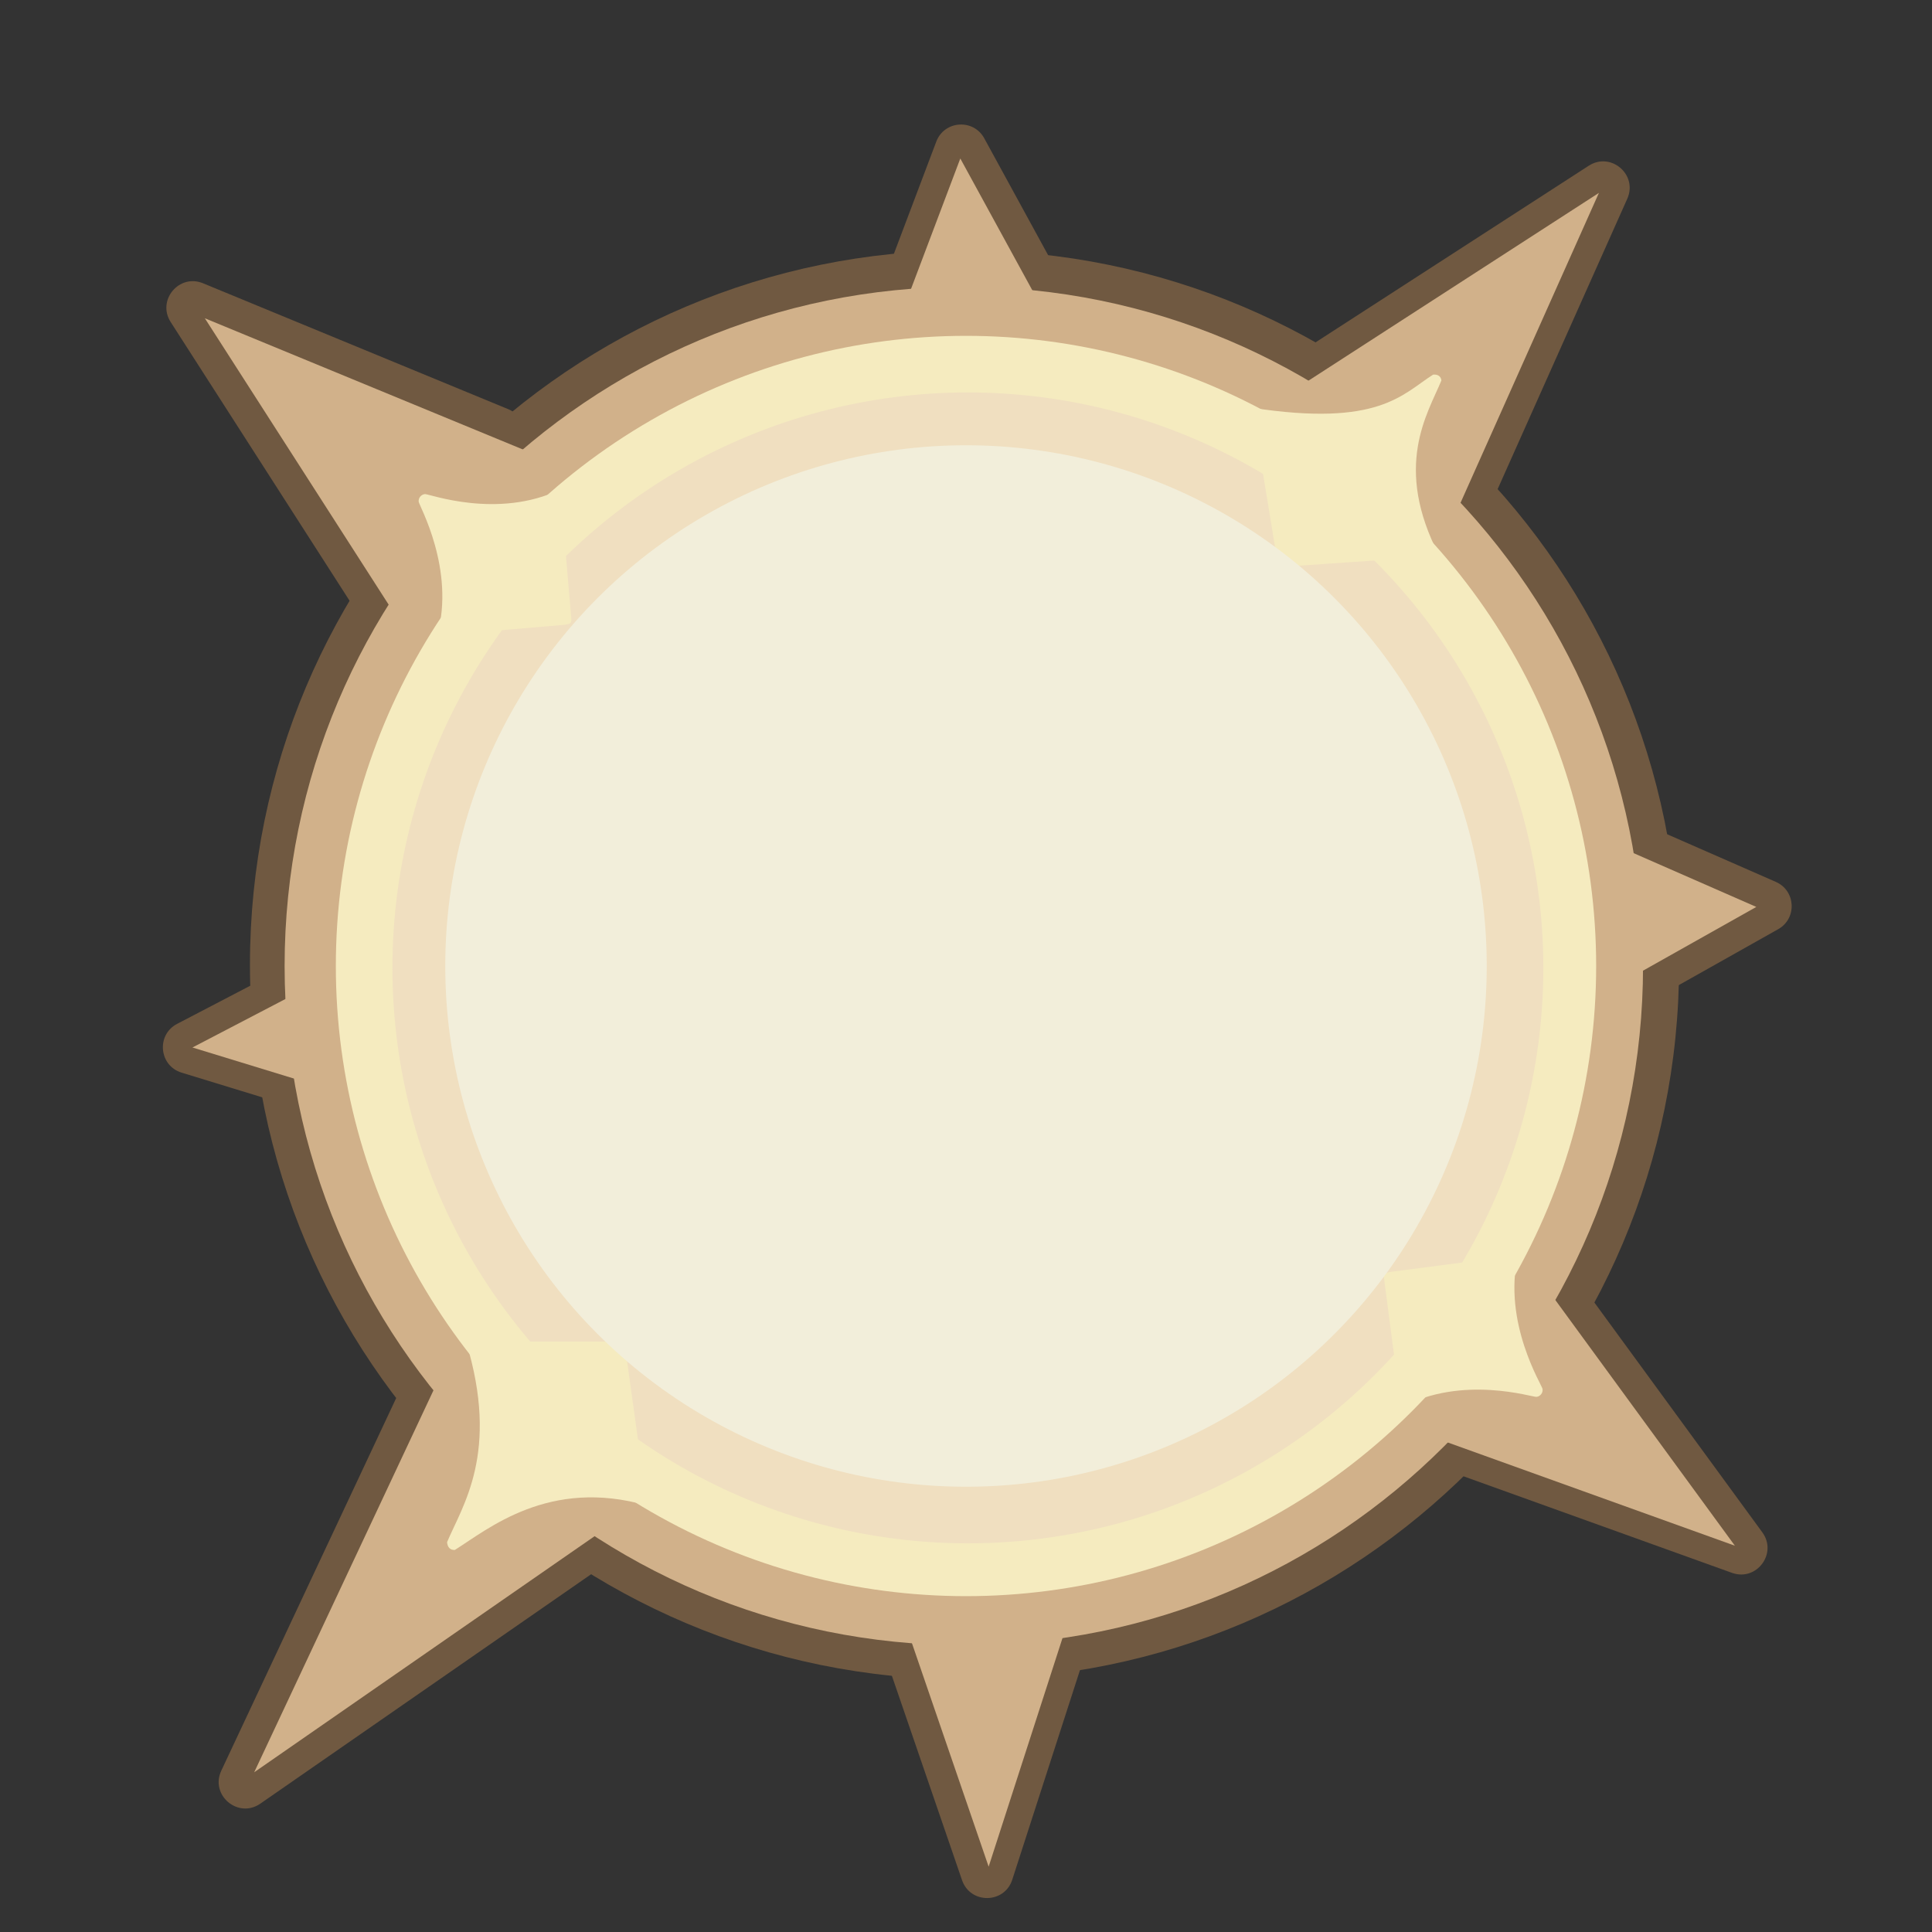 <svg
  viewBox="0 0 512 512"
  fill="none"
  xmlns="http://www.w3.org/2000/svg"
  xmlns:xlink="http://www.w3.org/1999/xlink"
>
  <rect x="0" y="0" width="512" height="512" fill="#333333" stroke="none"/>
  <g>
    <path
      d="M444.974 255.703C444.974 360.288 360.191 445.07 255.607 445.07C151.023 445.07 66.24 360.288 66.24 255.703C66.24 151.119 151.023 66.337 255.607 66.337C360.191 66.337 444.974 151.119 444.974 255.703Z"
      fill="#705941"
    />
    <path
      d="M58.648 469.24C55.603 475.73 63.104 482.069 68.994 477.984L174.535 404.788C178.138 402.289 178.59 397.133 175.477 394.045L126.906 345.869C123.464 342.454 117.678 343.479 115.618 347.868L58.648 469.24Z"
      fill="#705941"
    />
    <path
      d="M337.677 97.813C333.323 100.628 333.423 107.031 337.862 109.709L384.577 137.886C388.186 140.063 392.886 138.588 394.604 134.74L431.246 52.67C434.091 46.297 426.895 40.132 421.033 43.921L337.677 97.813Z"
      fill="#705941"
    />
    <path
      d="M96.405 165.069C99.166 169.37 105.452 169.369 108.211 165.067L137.94 118.715C140.301 115.033 138.754 110.113 134.711 108.445L53.81 75.071C47.465 72.454 41.525 79.567 45.233 85.343L96.405 165.069Z"
      fill="#705941"
    />
    <path
      d="M425.937 259.74C425.937 265.105 431.715 268.483 436.39 265.853L471.238 246.244C476.279 243.407 475.912 236.03 470.614 233.708L435.766 218.432C431.132 216.4 425.937 219.795 425.937 224.855V259.74Z"
      fill="#705941"
    />
    <path
      d="M46.936 271.335C41.373 274.236 42.126 282.423 48.125 284.261L83.224 295.008C87.732 296.389 92.291 293.017 92.291 288.302V259.254C92.291 253.988 86.704 250.601 82.034 253.035L46.936 271.335Z"
      fill="#705941"
    />
    <path
      d="M234.512 73.556C232.779 78.144 236.169 83.048 241.073 83.048L274.369 83.048C279.695 83.048 283.077 77.344 280.523 72.67C273.373 59.586 267.766 49.327 260.84 36.653C257.966 31.392 250.241 31.925 248.123 37.533L234.512 73.556Z"
      fill="#705941"
    />
    <path
      d="M288.213 436.374C289.677 431.845 286.299 427.205 281.54 427.205L240.381 427.205C235.568 427.205 232.185 431.943 233.748 436.495L254.951 498.264C257.14 504.64 266.186 504.557 268.258 498.143L288.213 436.374Z"
      fill="#705941"
    />
    <path
      d="M458.997 416.822C465.505 419.162 471.114 411.668 467.034 406.084L399.257 313.337C396.879 310.083 392.255 309.498 389.141 312.057L331.274 359.619C327.069 363.075 328.232 369.796 333.354 371.637L458.997 416.822Z"
      fill="#705941"
    />
    <path
      d="M435.424 256C435.424 355.411 354.836 436 255.424 436C156.013 436 75.424 355.411 75.424 256C75.424 156.589 156.013 76 255.424 76C354.836 76 435.424 156.589 435.424 256Z"
      fill="#D1B18A"
    />
    <path
      d="M67.367 469.666L189.021 385.295L133.034 329.763L67.367 469.666Z"
      fill="#D1B18A"
    />
    <path
      d="M321.389 117.284L378.741 151.877L423.727 51.12L321.389 117.284Z"
      fill="#D1B18A"
    />
    <path
      d="M117.103 182.212L153.595 125.314L54.288 84.348L117.103 182.212Z"
      fill="#D1B18A"
    />
    <path
      d="M413.149 269.769L465.439 240.345L413.149 217.423V269.769Z"
      fill="#D1B18A"
    />
    <path
      d="M51 277.596L105.999 294.438L105.999 248.92L51 277.596Z"
      fill="#D1B18A"
    />
    <path
      d="M233.963 96.329L284.179 96.329C272.585 75.112 266.084 63.217 254.49 42L233.963 96.329Z"
      fill="#D1B18A"
    />
    <path
      d="M288.706 412.028H233.629L262.002 494.685L288.706 412.028Z"
      fill="#D1B18A"
    />
    <path
      d="M459.763 409.634L381.928 303.122L315.472 357.744L459.763 409.634Z"
      fill="#D1B18A"
    />
    <circle cx="256" cy="256" r="167" fill="#F5EBBF" />
    <circle cx="256.5" cy="256.5" r="152.5" fill="#F0DFC0" />
    <path
      d="M123.5 355.531C132.5 385 122.522 399.037 118.481 408.686C118.565 409.963 119.263 410.834 120.54 410.75C129.275 405.278 145.5 391.5 171.5 399L165.764 357.692C165.611 355.709 165.436 355.556 163.301 355.532L123.5 355.531Z"
      fill="#F5EBBF"
    />
    <path
      d="M402.288 332.65C398.169 350.554 408.663 367.085 408.796 368.103C408.929 369.121 408.211 370.055 407.193 370.188C406.175 370.321 387.632 364.26 371.258 373.009L366.834 339.158C366.646 337.573 366.759 337.425 368.436 337.074L402.288 332.65Z"
      fill="#F5EBBF"
    />
    <path
      d="M115.849 168.465C120.735 150.852 111.038 133.958 110.951 132.94C110.864 131.922 111.618 131.027 112.636 130.939C113.654 130.852 131.815 137.697 148.477 129.727L151.374 163.567C151.491 165.151 151.372 165.292 149.689 165.567L115.849 168.465Z"
      fill="#F5EBBF"
    />
    <path
      d="M331.851 108.069C365.444 113.237 371.646 104.451 379.788 99.283C380.961 99.161 381.861 99.66 381.983 100.833C378.365 109.619 369.062 123.574 381.466 147.347L340.782 150.156C338.956 150.325 338.791 150.19 338.437 148.254L331.851 108.069Z"
      fill="#F5EBBF"
    />
    <circle cx="256" cy="256" r="138" fill="#F2EEDA" />
  </g>
</svg>